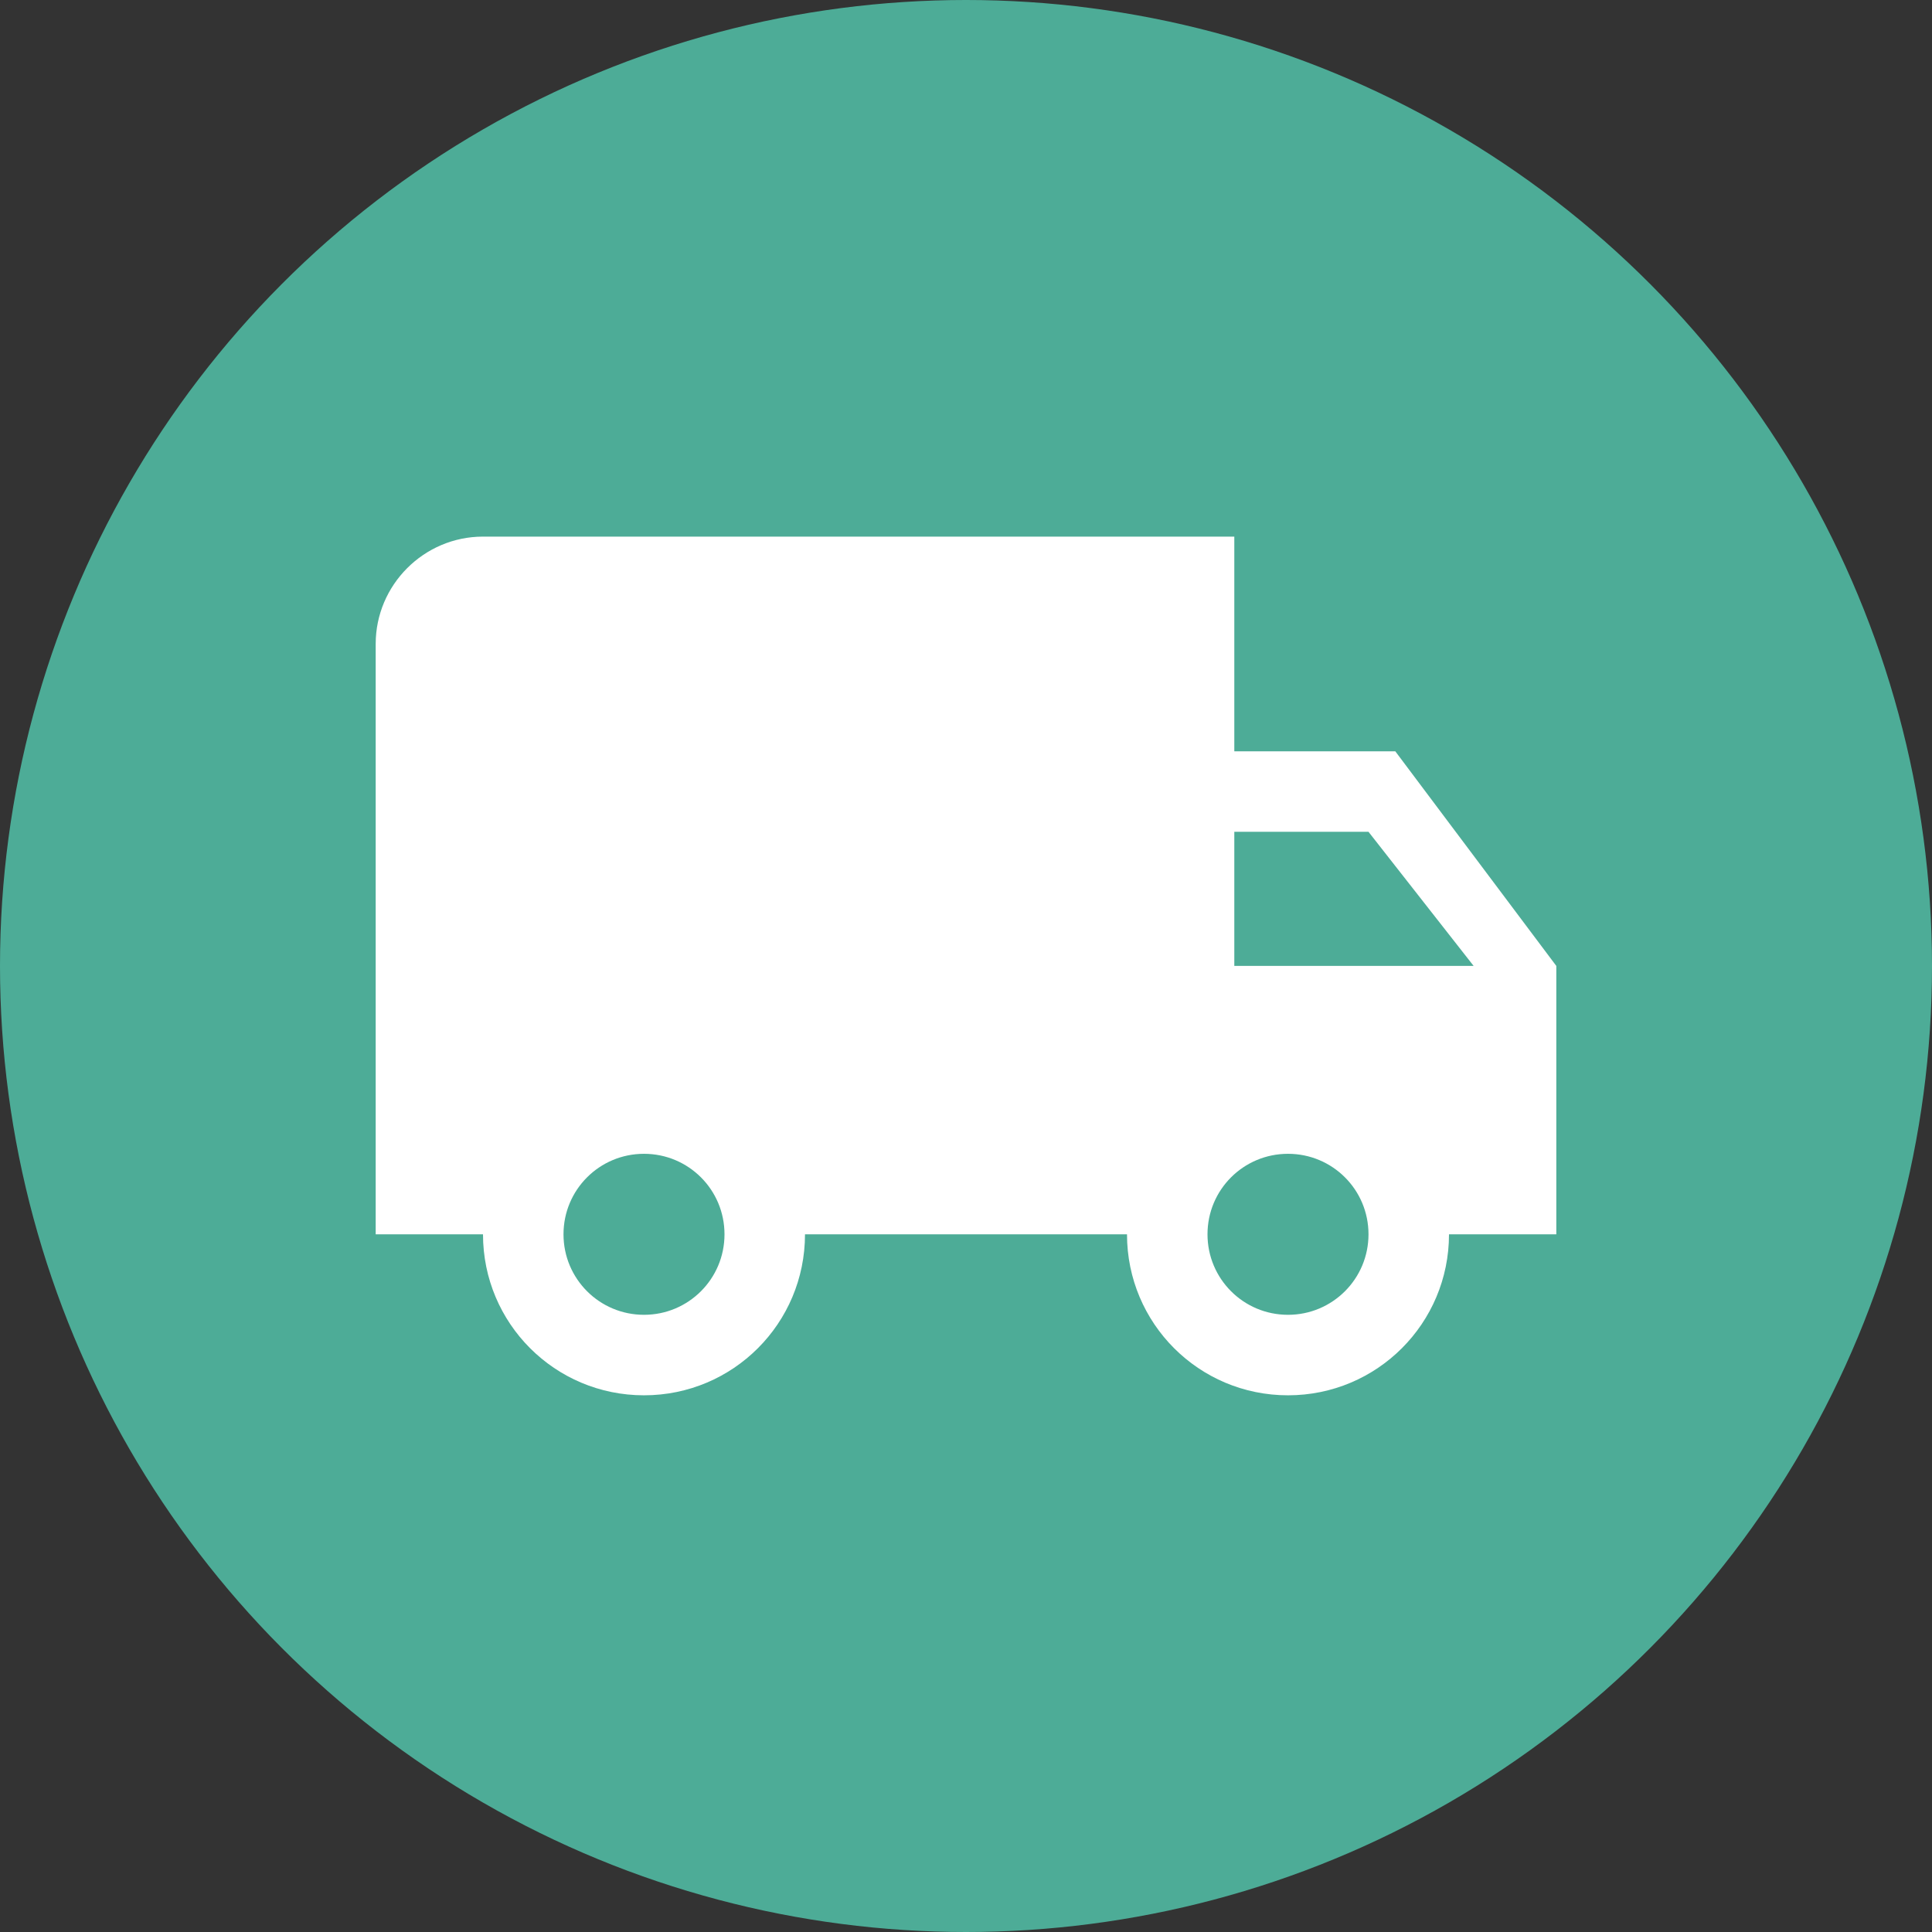 <svg width="24" height="24" viewBox="0 0 24 24" fill="none" xmlns="http://www.w3.org/2000/svg">
<rect x="0" y="0" width="24" height="24" fill="#333333" stroke="none"/>
<circle cx="12" cy="12" r="12" fill="#4DAC97"/>
<path d="M17.333 9.333H15.333V6.666H6C5.266 6.666 4.667 7.266 4.667 7.999V15.333H6C6 16.439 6.893 17.333 8 17.333C9.107 17.333 10 16.439 10 15.333H14C14 16.439 14.893 17.333 16 17.333C17.107 17.333 18 16.439 18 15.333H19.333V11.999L17.333 9.333ZM8 16.333C7.447 16.333 7 15.886 7 15.333C7 14.779 7.447 14.333 8 14.333C8.553 14.333 9 14.779 9 15.333C9 15.886 8.553 16.333 8 16.333ZM17 10.333L18.306 11.999H15.333V10.333H17ZM16 16.333C15.447 16.333 15 15.886 15 15.333C15 14.779 15.447 14.333 16 14.333C16.553 14.333 17 14.779 17 15.333C17 15.886 16.553 16.333 16 16.333Z" fill="white"/>
</svg>

